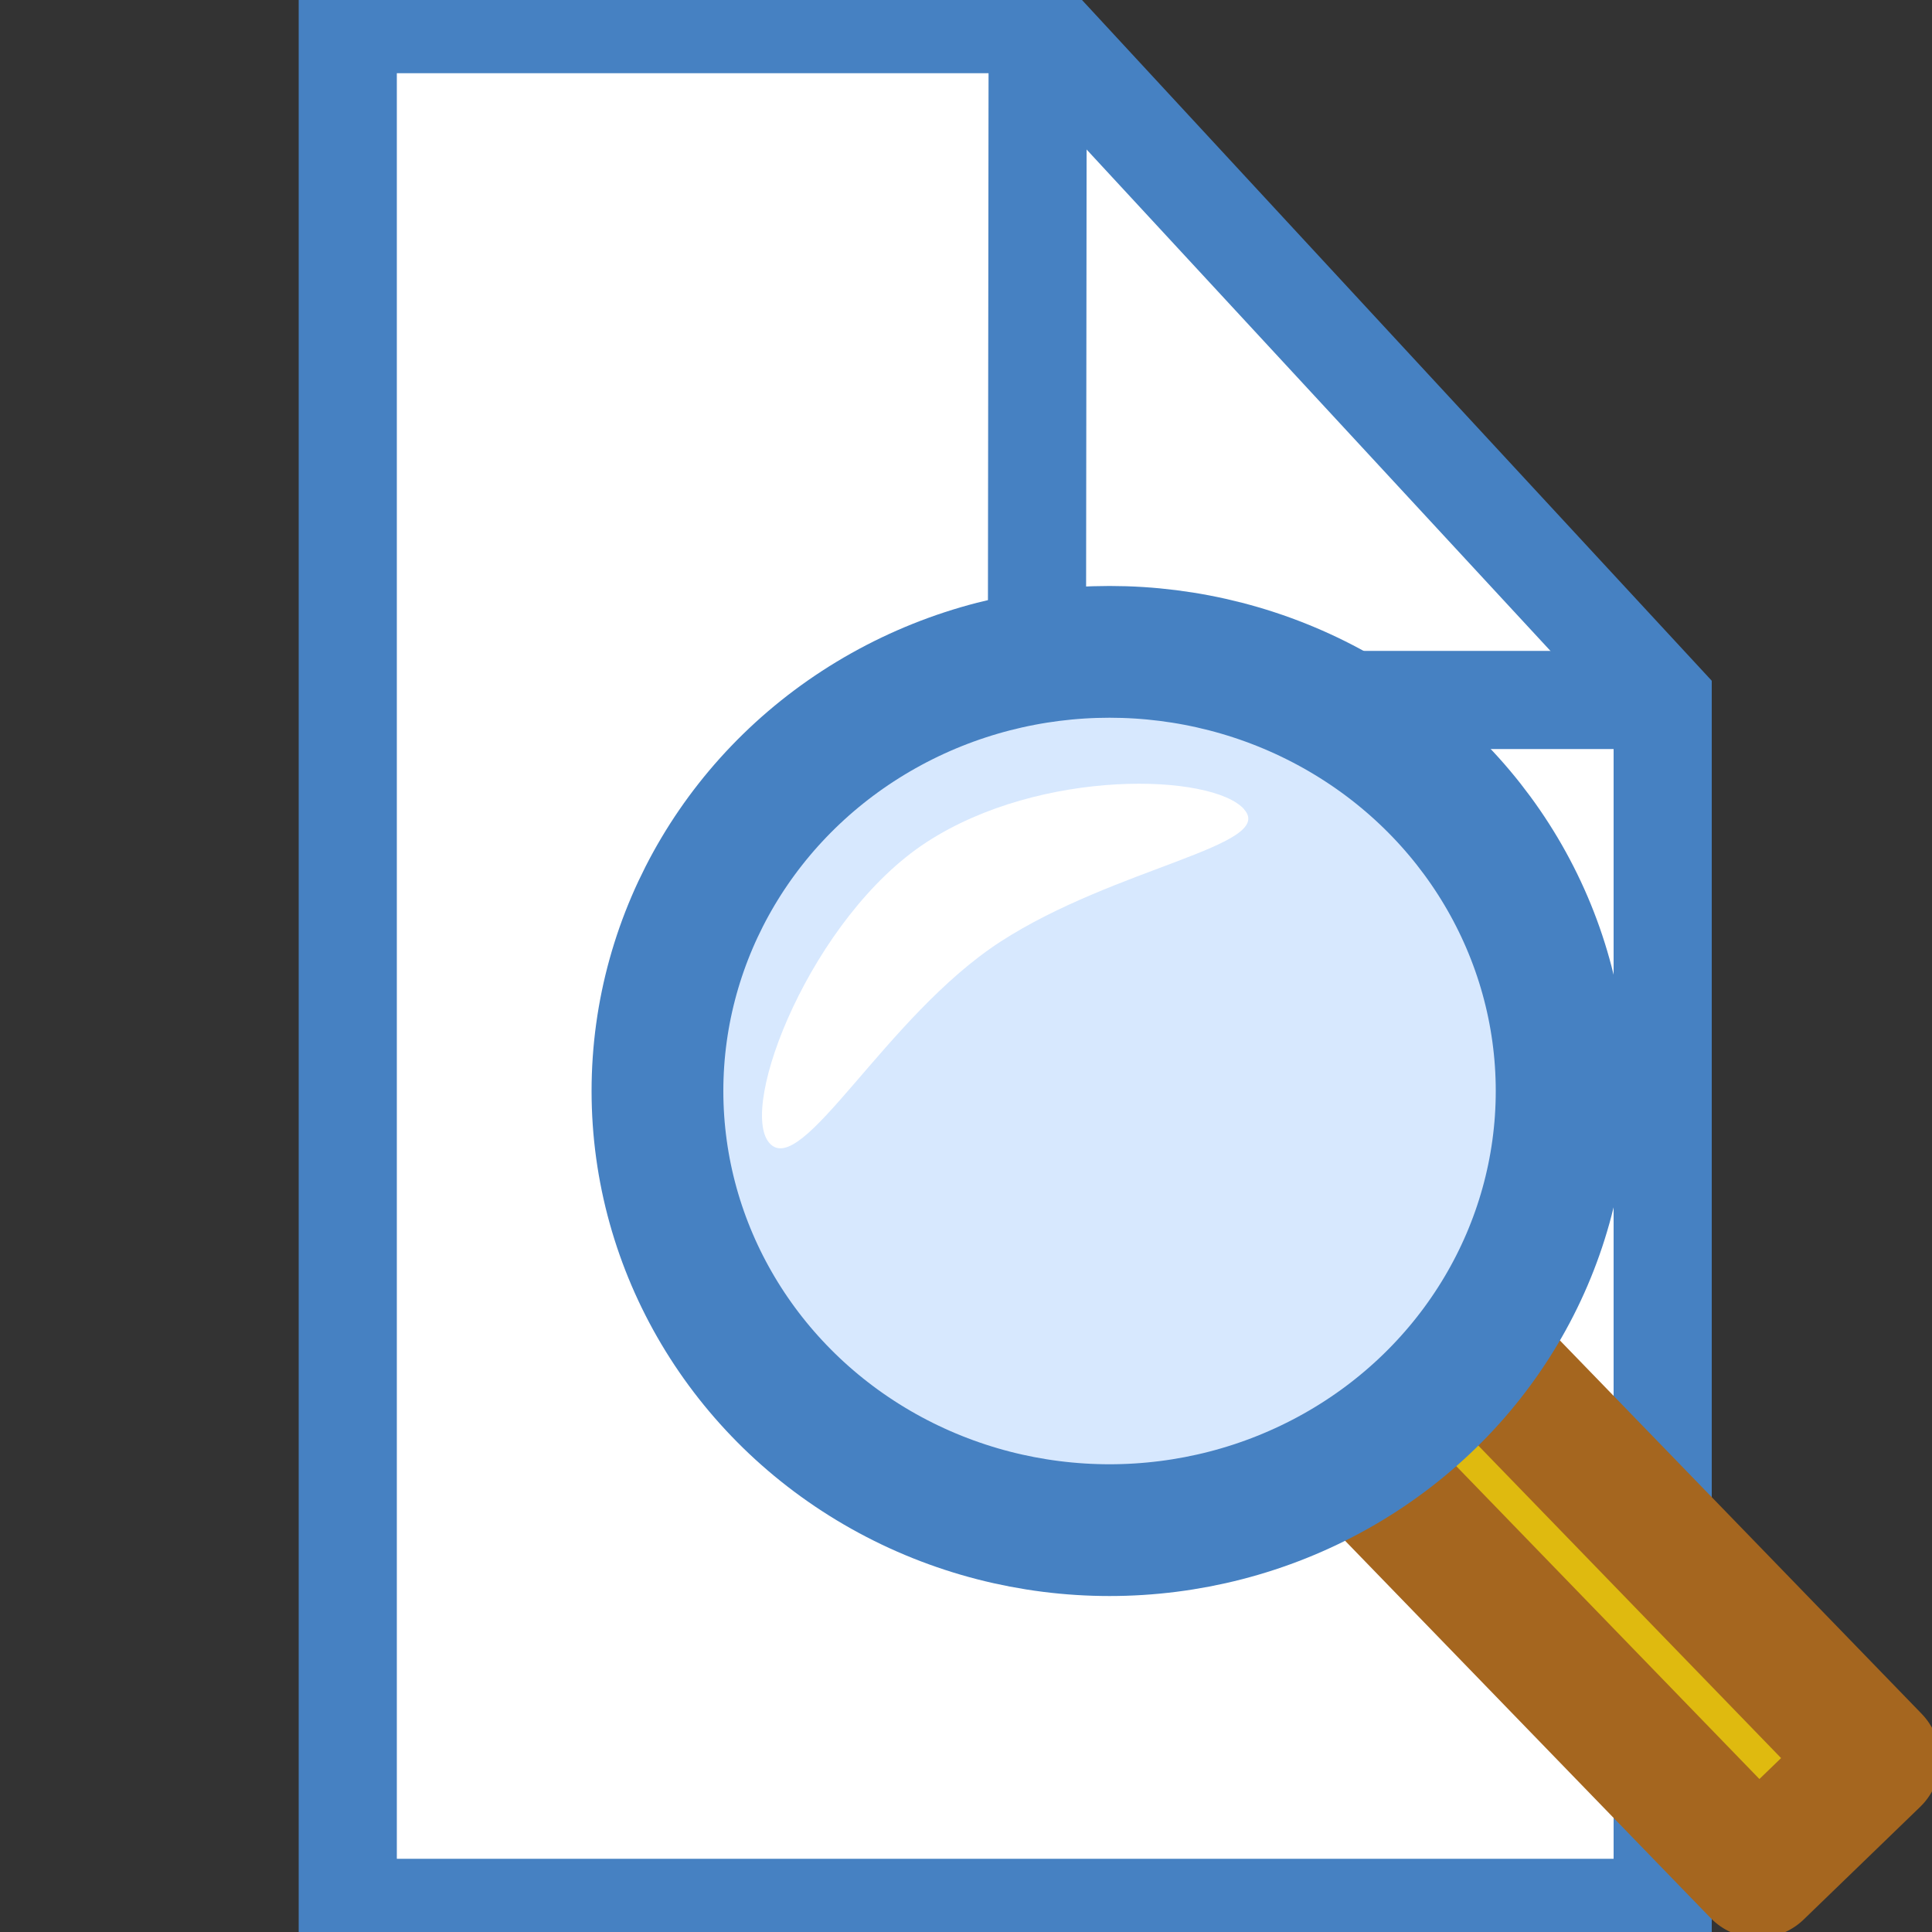 <svg xmlns="http://www.w3.org/2000/svg" width="10mm" height="10mm" viewBox="0 0 10 10"><rect x="0" y="0" width="10" height="10" fill="#333333" stroke="none"/><path d="M1.8.125h3.57l3.236 3.498v6.252H1.8Z" style="fill:#fff;stroke:#4681c2;stroke-width:.508;stroke-miterlimit:4;stroke-dasharray:none"/><path d="m5.371.125-.004 3.498h3.216" style="fill:none;stroke:#4681c2;stroke-width:.508;stroke-linecap:butt;stroke-linejoin:miter;stroke-dasharray:none;stroke-opacity:1"/><path d="M-.208 9.388H.63v3.903h-.838z" style="fill:#dfba0f;fill-opacity:1;stroke:#a5661f;stroke-width:.682;stroke-linecap:round;stroke-linejoin:round;stroke-dasharray:none;stroke-opacity:1" transform="rotate(-44.038)skewX(.056)"/><ellipse cx="5.743" cy="5.647" rx="2.34" ry="2.273" style="fill:#d7e8fe;fill-opacity:1;stroke:#4681c2;stroke-width:.682;stroke-linecap:round;stroke-linejoin:round;stroke-dasharray:none;stroke-opacity:1"/><path d="M6.44 4.19c.165.187-.67.3-1.263.685S4.15 6.104 3.983 5.917s.221-1.173.813-1.558 1.479-.356 1.644-.17" style="fill:#fff;stroke-width:.429;stroke-linecap:round;stroke-linejoin:round"/></svg>